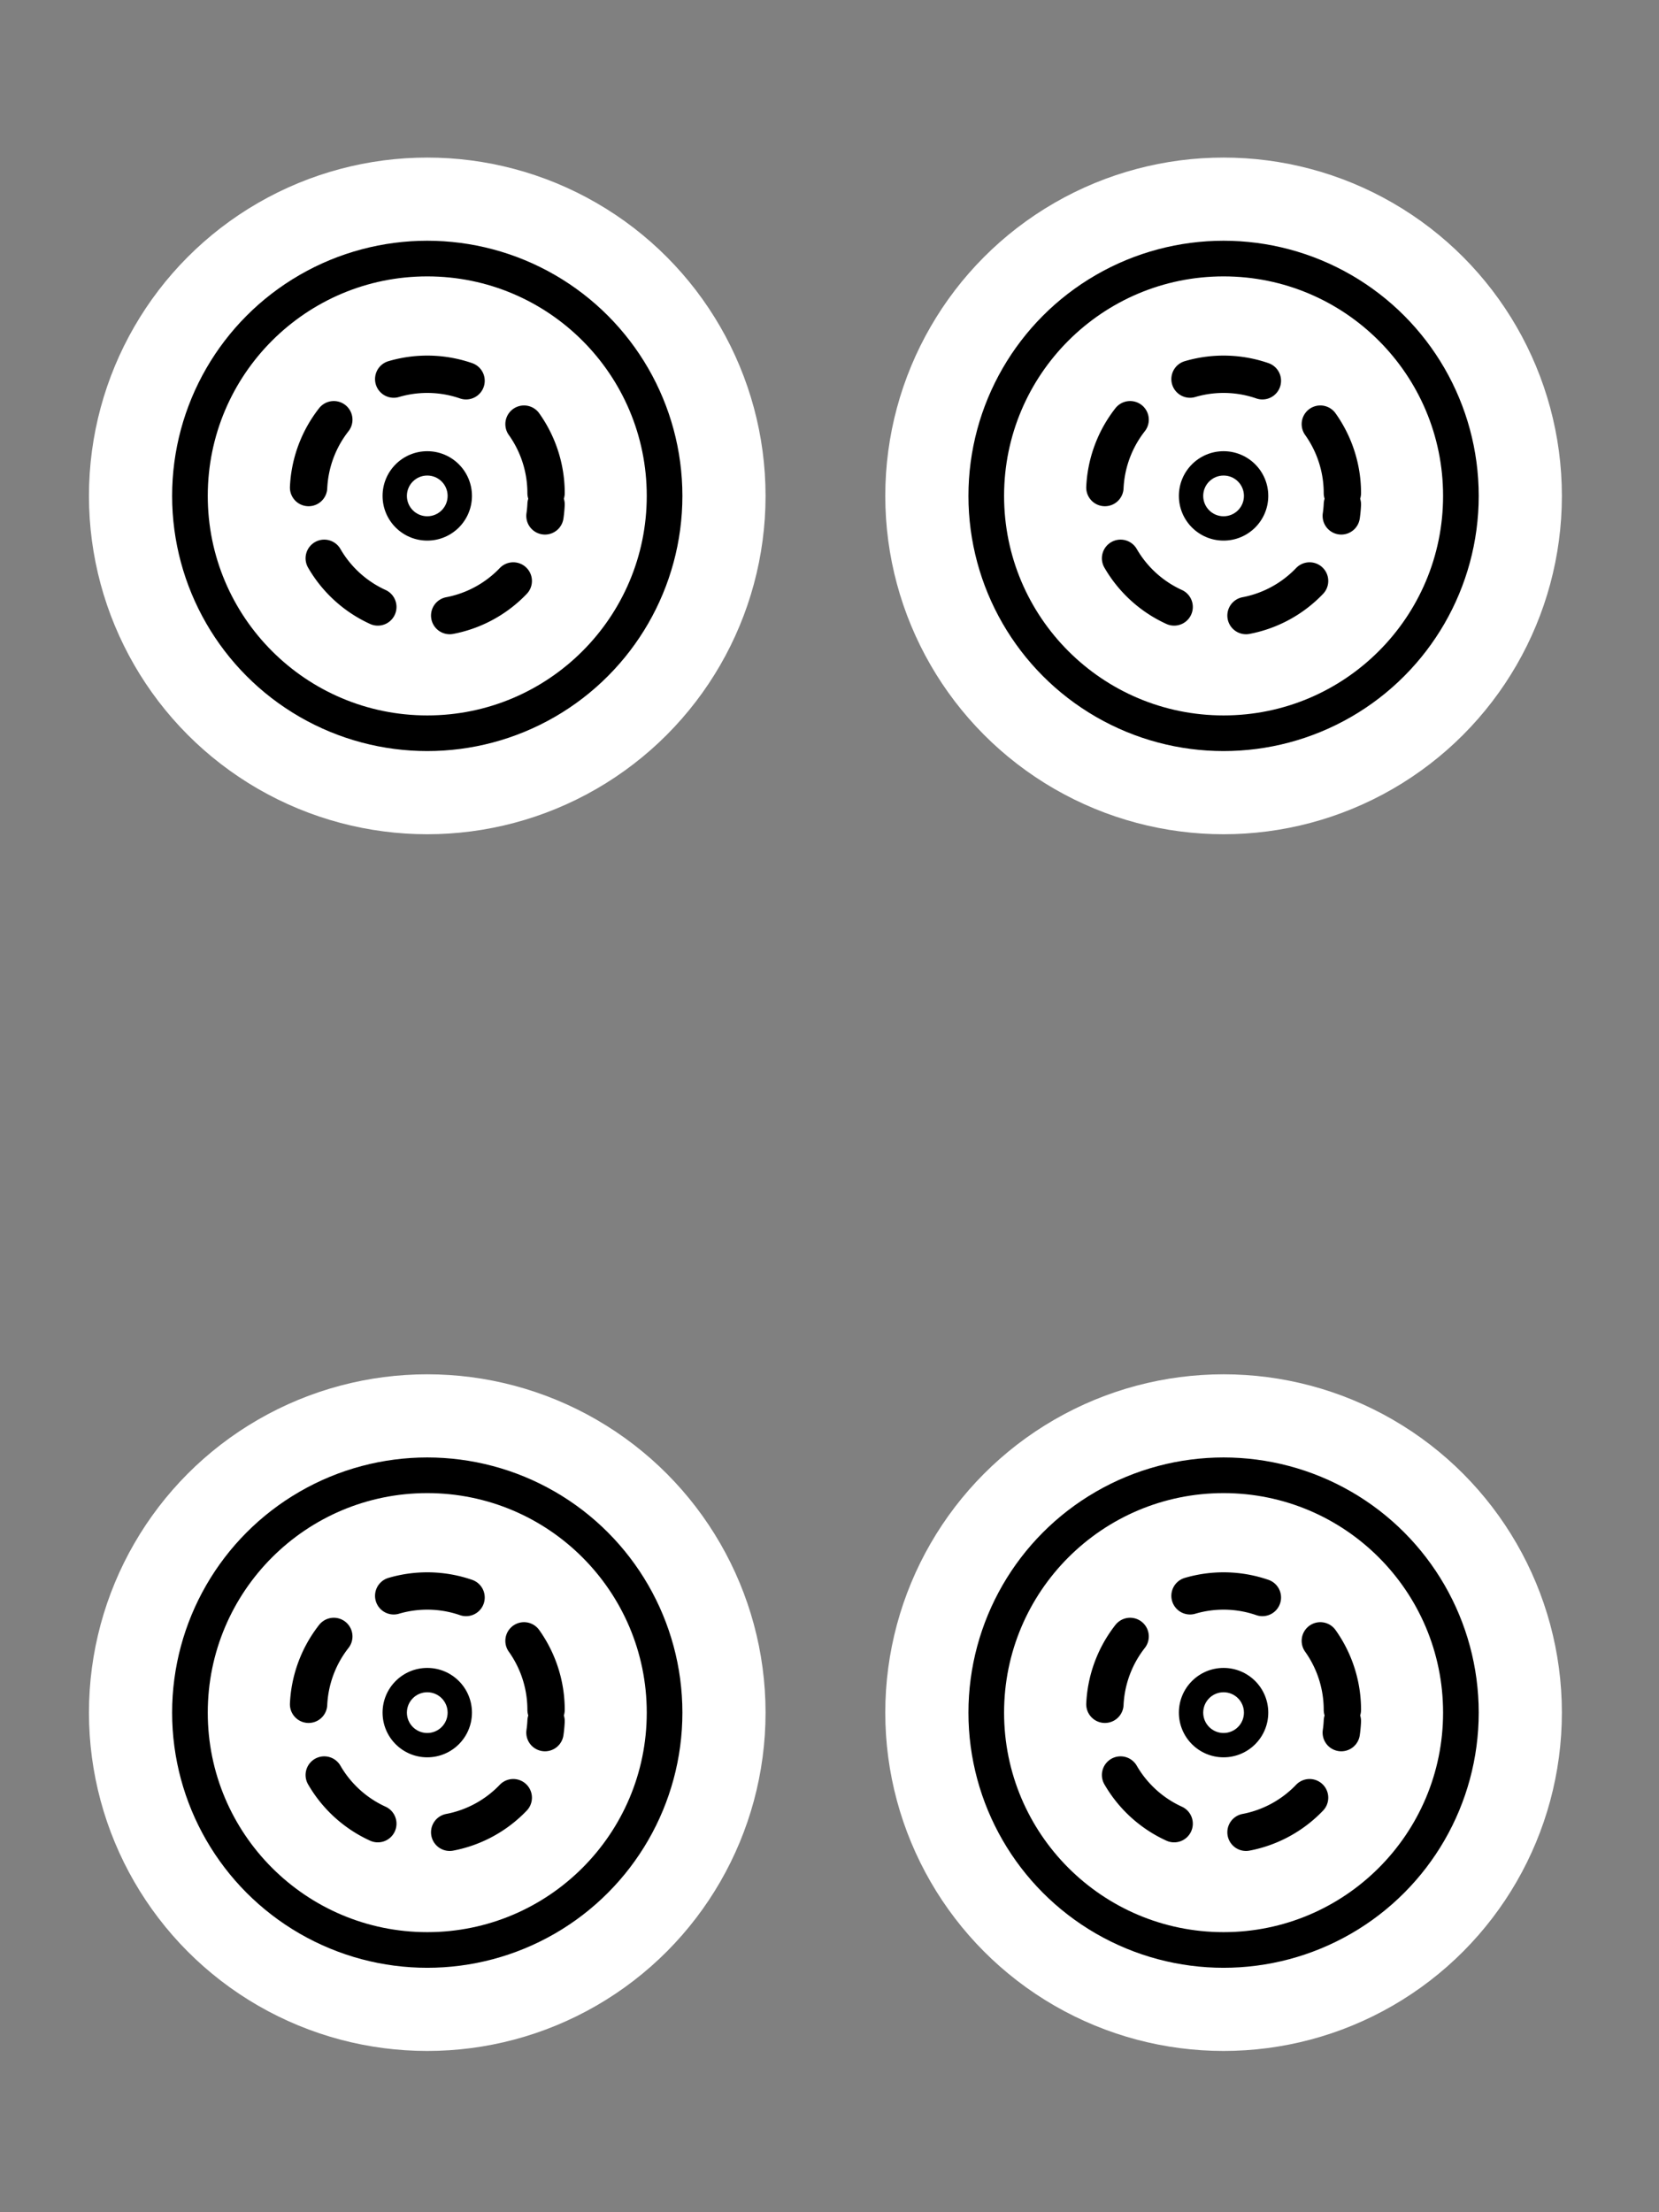 <svg xmlns="http://www.w3.org/2000/svg" width="300" height="400"><rect width="100%" height="100%" fill="#808080" stroke="none"/><g transform="translate(288 -407) scale(1.023)"><circle cx="-206" cy="485.5" r="59.8" fill="#fff"/><circle cx="-206" cy="485.5" r="45.1"/><circle cx="-206" cy="485.5" r="38.8" fill="#fff"/><path fill="none" stroke="#000" stroke-dasharray="13 13" stroke-linecap="round" stroke-linejoin="round" stroke-width="6.6" d="M-185 485a21 21 0 0 0-21-21 21 21 0 0 0-21 21 21 21 0 0 0 20 22 21 21 0 0 0 22-20"/><circle cx="-206" cy="485.5" r="7.9"/><circle cx="-206" cy="485.5" r="3.6" fill="#fff"/></g><g transform="translate(432 -407) scale(1.023)"><circle cx="-206" cy="485.5" r="59.8" fill="#fff"/><circle cx="-206" cy="485.5" r="45.1"/><circle cx="-206" cy="485.5" r="38.8" fill="#fff"/><path fill="none" stroke="#000" stroke-dasharray="13 13" stroke-linecap="round" stroke-linejoin="round" stroke-width="6.6" d="M-185 485a21 21 0 0 0-21-21 21 21 0 0 0-21 21 21 21 0 0 0 20 22 21 21 0 0 0 22-20"/><circle cx="-206" cy="485.5" r="7.9"/><circle cx="-206" cy="485.5" r="3.6" fill="#fff"/></g><g transform="translate(432 -187) scale(1.023)"><circle cx="-206" cy="485.5" r="59.8" fill="#fff"/><circle cx="-206" cy="485.5" r="45.1"/><circle cx="-206" cy="485.5" r="38.8" fill="#fff"/><path fill="none" stroke="#000" stroke-dasharray="13 13" stroke-linecap="round" stroke-linejoin="round" stroke-width="6.6" d="M-185 485a21 21 0 0 0-21-21 21 21 0 0 0-21 21 21 21 0 0 0 20 22 21 21 0 0 0 22-20"/><circle cx="-206" cy="485.5" r="7.9"/><circle cx="-206" cy="485.5" r="3.6" fill="#fff"/></g><g transform="translate(288 -187) scale(1.023)"><circle cx="-206" cy="485.5" r="59.8" fill="#fff"/><circle cx="-206" cy="485.5" r="45.1"/><circle cx="-206" cy="485.5" r="38.8" fill="#fff"/><path fill="none" stroke="#000" stroke-dasharray="13 13" stroke-linecap="round" stroke-linejoin="round" stroke-width="6.6" d="M-185 485a21 21 0 0 0-21-21 21 21 0 0 0-21 21 21 21 0 0 0 20 22 21 21 0 0 0 22-20"/><circle cx="-206" cy="485.5" r="7.9"/><circle cx="-206" cy="485.5" r="3.6" fill="#fff"/></g></svg>